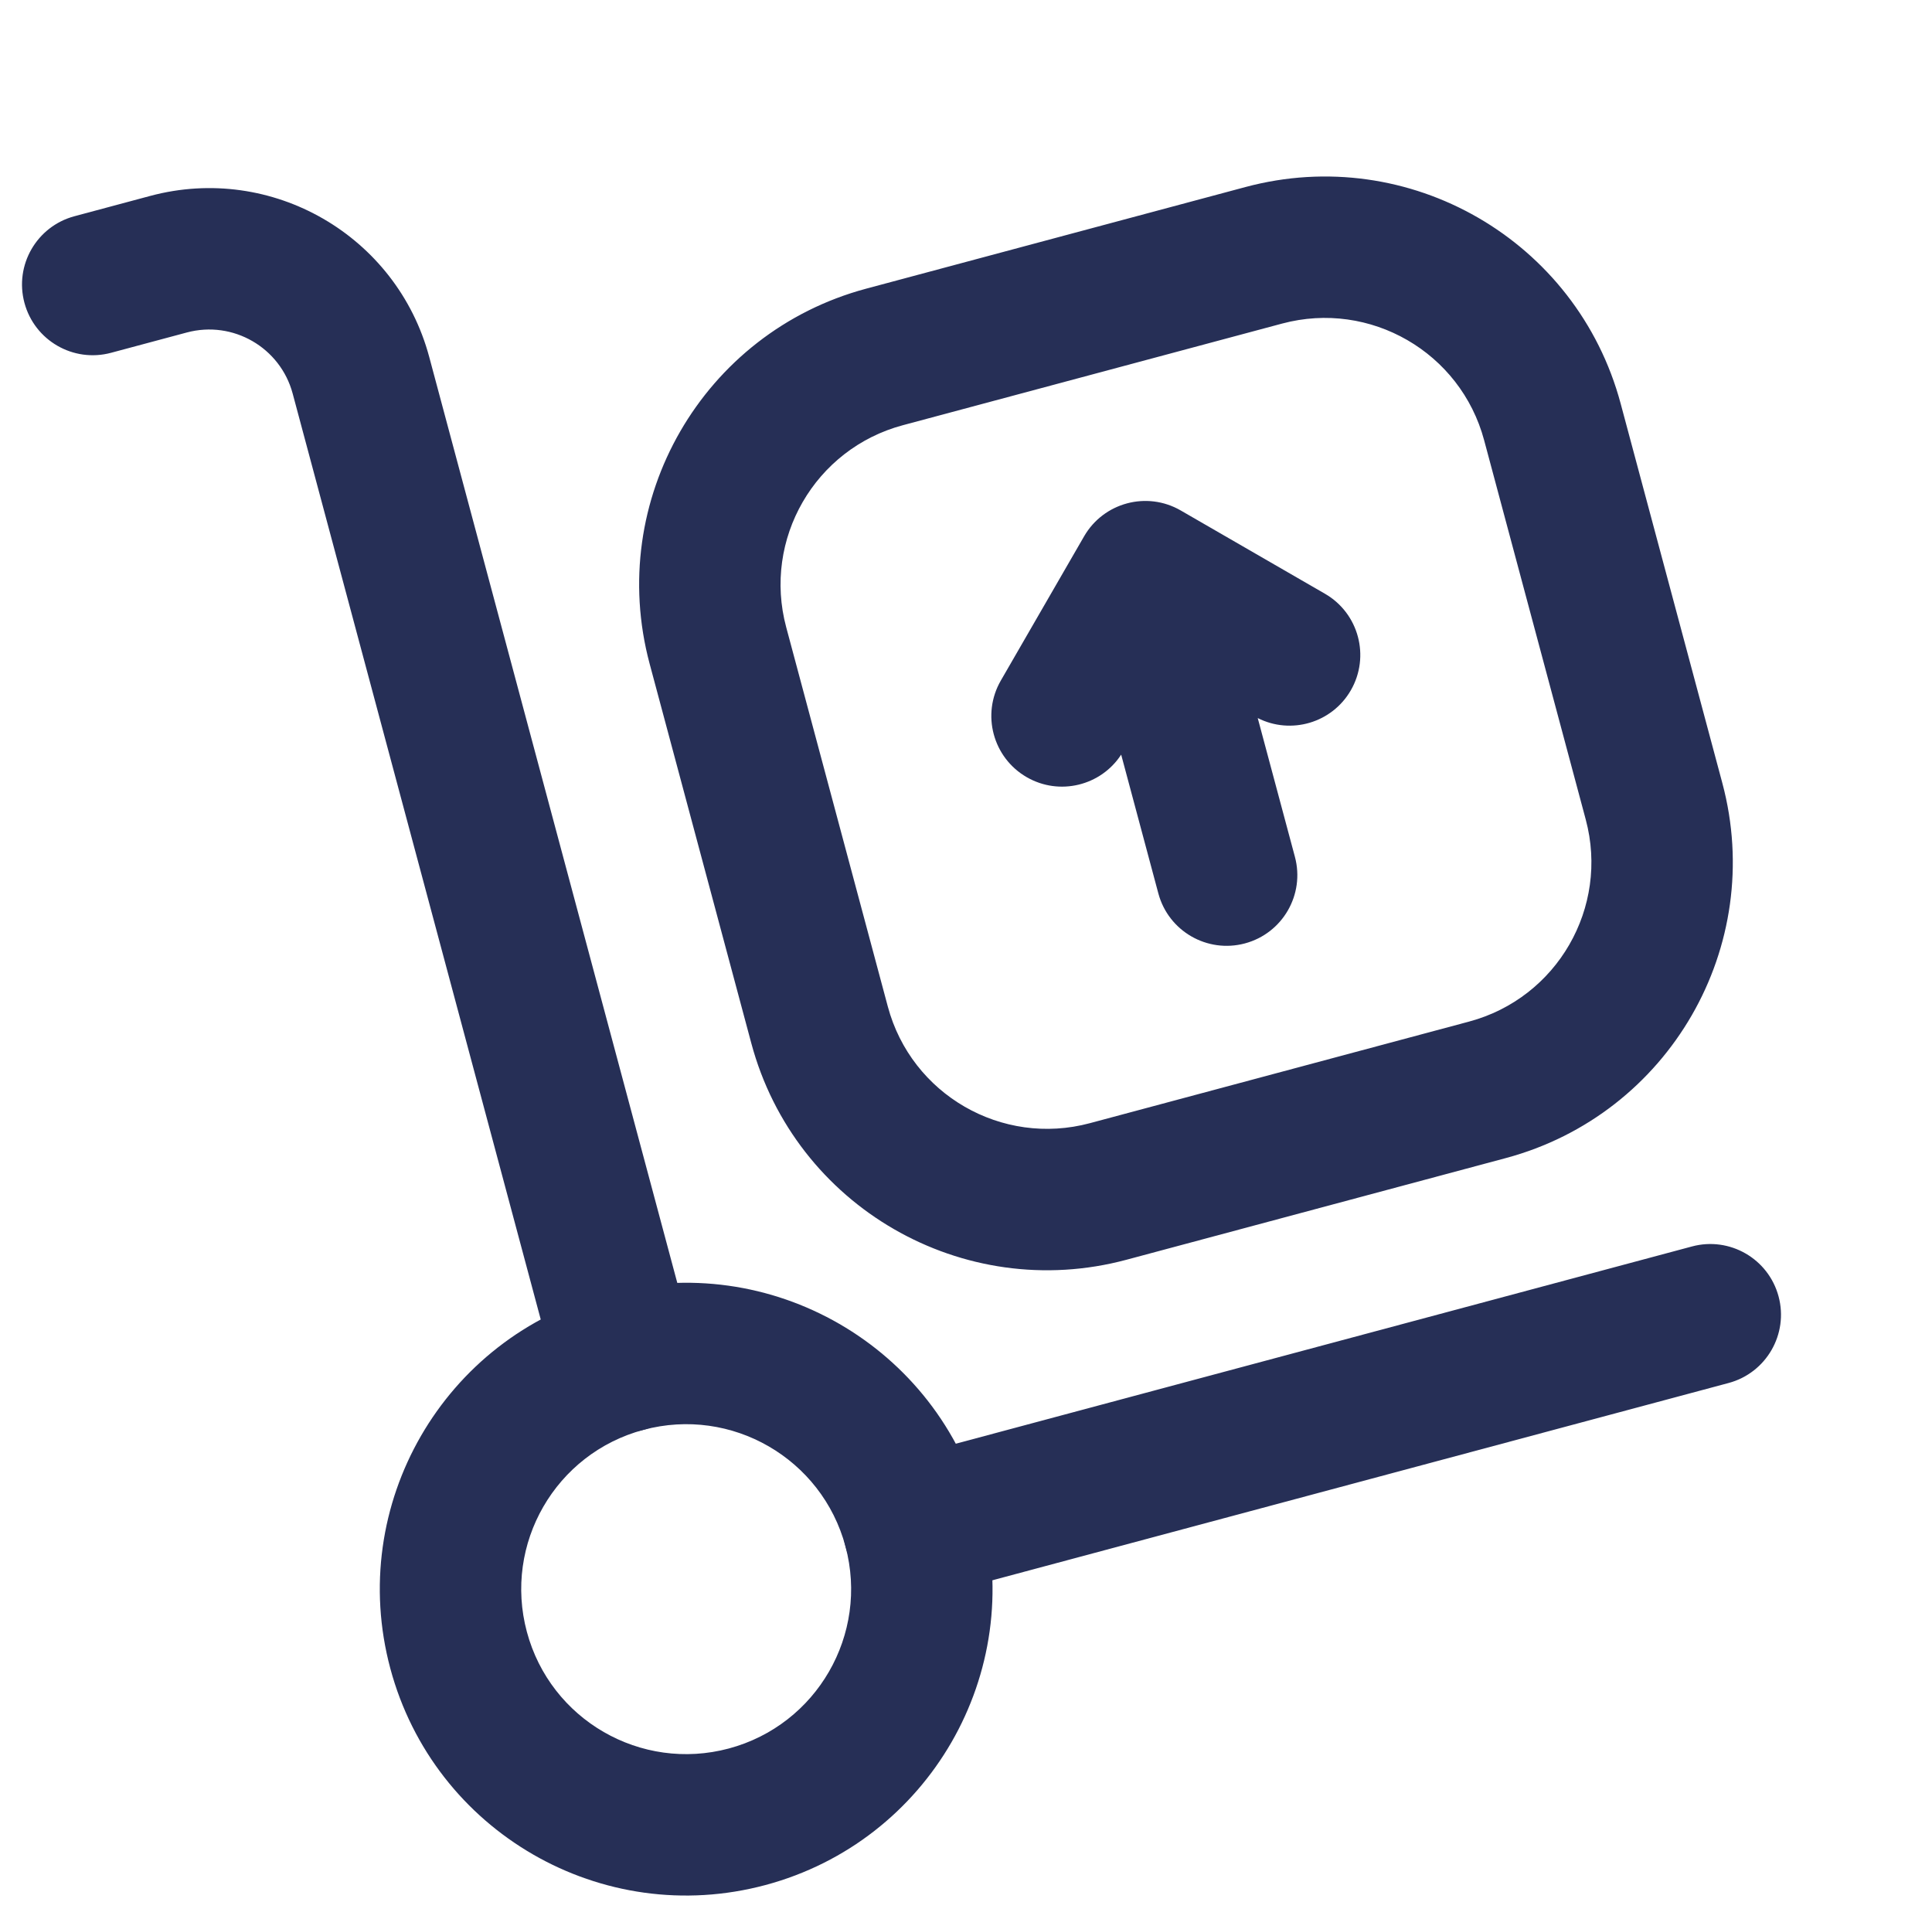 <svg width="82" height="81" viewBox="0 0 82 81" fill="none" xmlns="http://www.w3.org/2000/svg">
    <path fill-rule="evenodd" clip-rule="evenodd" d="M1.037 12.851C0.608 11.251 1.558 9.606 3.159 9.177L6.378 8.314C11.535 6.933 16.836 9.993 18.218 15.15L29.433 57.007C29.862 58.607 28.912 60.252 27.312 60.681C25.711 61.109 24.066 60.16 23.637 58.559L12.422 16.703C11.898 14.747 9.887 13.586 7.931 14.11L4.711 14.973C3.111 15.401 1.466 14.452 1.037 12.851ZM38.319 18.046C34.584 19.046 32.368 22.885 33.369 26.619L37.682 42.718C38.683 46.452 42.522 48.668 46.256 47.667L62.355 43.354C66.089 42.353 68.305 38.515 67.304 34.781L62.991 18.682C61.99 14.948 58.152 12.732 54.417 13.732L38.319 18.046ZM27.573 28.172C25.715 21.237 29.831 14.108 36.766 12.25L52.864 7.937C59.8 6.078 66.928 10.194 68.786 17.129L73.1 33.228C74.958 40.163 70.843 47.291 63.907 49.149L47.809 53.463C40.874 55.321 33.745 51.206 31.887 44.271L27.573 28.172ZM46.013 22.76C46.842 21.326 48.676 20.834 50.111 21.662L56.235 25.198C57.67 26.026 58.161 27.861 57.333 29.296C56.532 30.682 54.793 31.188 53.382 30.474L54.96 36.363C55.389 37.963 54.439 39.608 52.839 40.037C51.238 40.466 49.593 39.516 49.164 37.916L47.586 32.026C46.722 33.351 44.962 33.782 43.576 32.982C42.141 32.154 41.649 30.319 42.477 28.884L46.013 22.76ZM35.885 65.63C35.456 64.03 36.406 62.385 38.006 61.956L71.814 52.898C73.414 52.469 75.059 53.419 75.488 55.019C75.917 56.619 74.967 58.264 73.367 58.693L39.559 67.752C37.959 68.181 36.314 67.231 35.885 65.63Z" fill="#262F56"/>
    <path fill-rule="evenodd" clip-rule="evenodd" d="M27.312 60.681C23.577 61.681 21.361 65.52 22.362 69.254C23.363 72.988 27.201 75.204 30.935 74.204C34.669 73.203 36.885 69.365 35.885 65.63C34.884 61.896 31.046 59.68 27.312 60.681ZM16.566 70.807C14.708 63.872 18.824 56.743 25.759 54.885C32.694 53.027 39.822 57.142 41.68 64.078C43.539 71.013 39.423 78.141 32.488 79.999C25.553 81.858 18.425 77.742 16.566 70.807Z" fill="#262F56"/>
</svg>